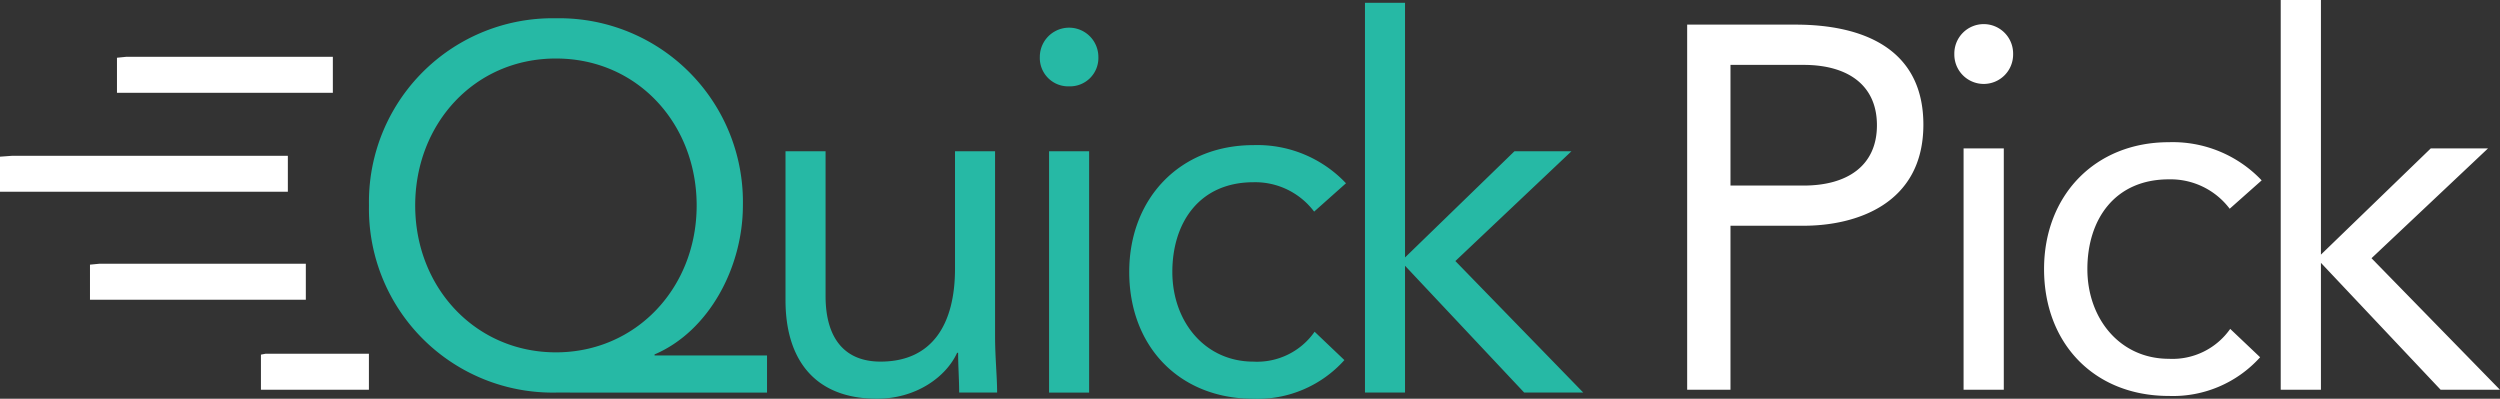 <svg id="logo.svg" xmlns="http://www.w3.org/2000/svg" width="277.844" height="44.313" viewBox="0 0 277.844 44.313">
  <rect x="0" y="0" width="277.844" height="44.313" fill="#333333" stroke="none"/>
  <defs>
    <style>
      .cls-1 {
        fill: #fff;
      }

      .cls-1, .cls-2 {
        fill-rule: evenodd;
      }

      .cls-2 {
        fill: #26b9a5;
      }
    </style>
  </defs>
  <path id="lines" class="cls-1" d="M29,44v-3.9l0.522-.1H41v4H29ZM13,7.105L14.043,7H36.992v4H13v-3.9ZM31.989,22H0v-3.9L1.391,18h30.6v4Zm2,8v4H10v-3.9l1.043-.1H33.992Z" transform="translate(0 -0.688)"/>
  <path id="quick" class="cls-2" d="M175.959,44.316h-6.565L156.151,30.222V44.316H151.7V1h4.452v28.3L168.31,17.5h6.336l-12.9,12.2ZM139.31,20.941c-5.994,0-9.019,4.469-9.019,9.969s3.6,9.969,9.019,9.969a7.792,7.792,0,0,0,6.793-3.323l3.31,3.151a12.952,12.952,0,0,1-10.1,4.3C131.033,45,125.5,39.16,125.5,30.91c0-8.135,5.594-14.094,13.814-14.094a13.547,13.547,0,0,1,10.275,4.24l-3.539,3.151A8.2,8.2,0,0,0,139.31,20.941ZM118.817,10.284a3.155,3.155,0,0,1-3.254-3.266,3.254,3.254,0,1,1,6.508,0A3.155,3.155,0,0,1,118.817,10.284ZM106.484,39.9H106.37c-1.2,2.635-4.509,5.1-8.9,5.1C90.444,45,87.3,40.535,87.3,34.061V17.5h4.452V33.6c0,4.469,1.941,7.276,6.108,7.276,5.765,0,8.277-4.182,8.277-10.313V17.5h4.452V37.957c0,2.464.229,4.583,0.229,6.359H106.6C106.6,42.884,106.484,41.394,106.484,39.9ZM41.007,23.519a20.415,20.415,0,0,1,20.778-20.8,20.415,20.415,0,0,1,20.778,20.8c0,6.875-3.767,13.979-9.818,16.558v0.115h12.5v4.125H61.785A20.415,20.415,0,0,1,41.007,23.519Zm36.418,0c0-9.052-6.565-16.328-15.641-16.328S46.144,14.467,46.144,23.519c0,9.167,6.736,16.328,15.641,16.328S77.425,32.686,77.425,23.519Zm43.618,20.8h-4.452V17.5h4.452V44.316Z" transform="translate(0 -0.688)"/>
  <path id="pick" class="cls-1" d="M187.508,44h4.814V25.776h8.138c5.731,0,13.3-2.35,13.3-11.233,0-8.482-6.763-11.118-14.213-11.118H187.508V44ZM192.322,7.9h8.138c4.814,0,8.138,2.178,8.138,6.705s-3.324,6.705-8.138,6.705h-8.138V7.9ZM218.227,44h4.47V17.18h-4.47V44ZM217.2,6.692a3.267,3.267,0,1,0,6.533,0A3.267,3.267,0,1,0,217.2,6.692Zm34.156,14.041a13.624,13.624,0,0,0-10.315-4.241c-8.253,0-13.869,5.96-13.869,14.1,0,8.253,5.559,14.1,13.869,14.1a13.025,13.025,0,0,0,10.143-4.3l-3.324-3.152a7.83,7.83,0,0,1-6.819,3.324c-5.445,0-9.055-4.47-9.055-9.972s3.037-9.972,9.055-9.972a8.238,8.238,0,0,1,6.762,3.267ZM253.473,44h4.47V29.9l13.3,14.1h6.59l-14.27-14.614L276.511,17.18H270.15L257.943,28.985V0.674h-4.47V44Z" transform="translate(0 -0.688)"/>
</svg>
